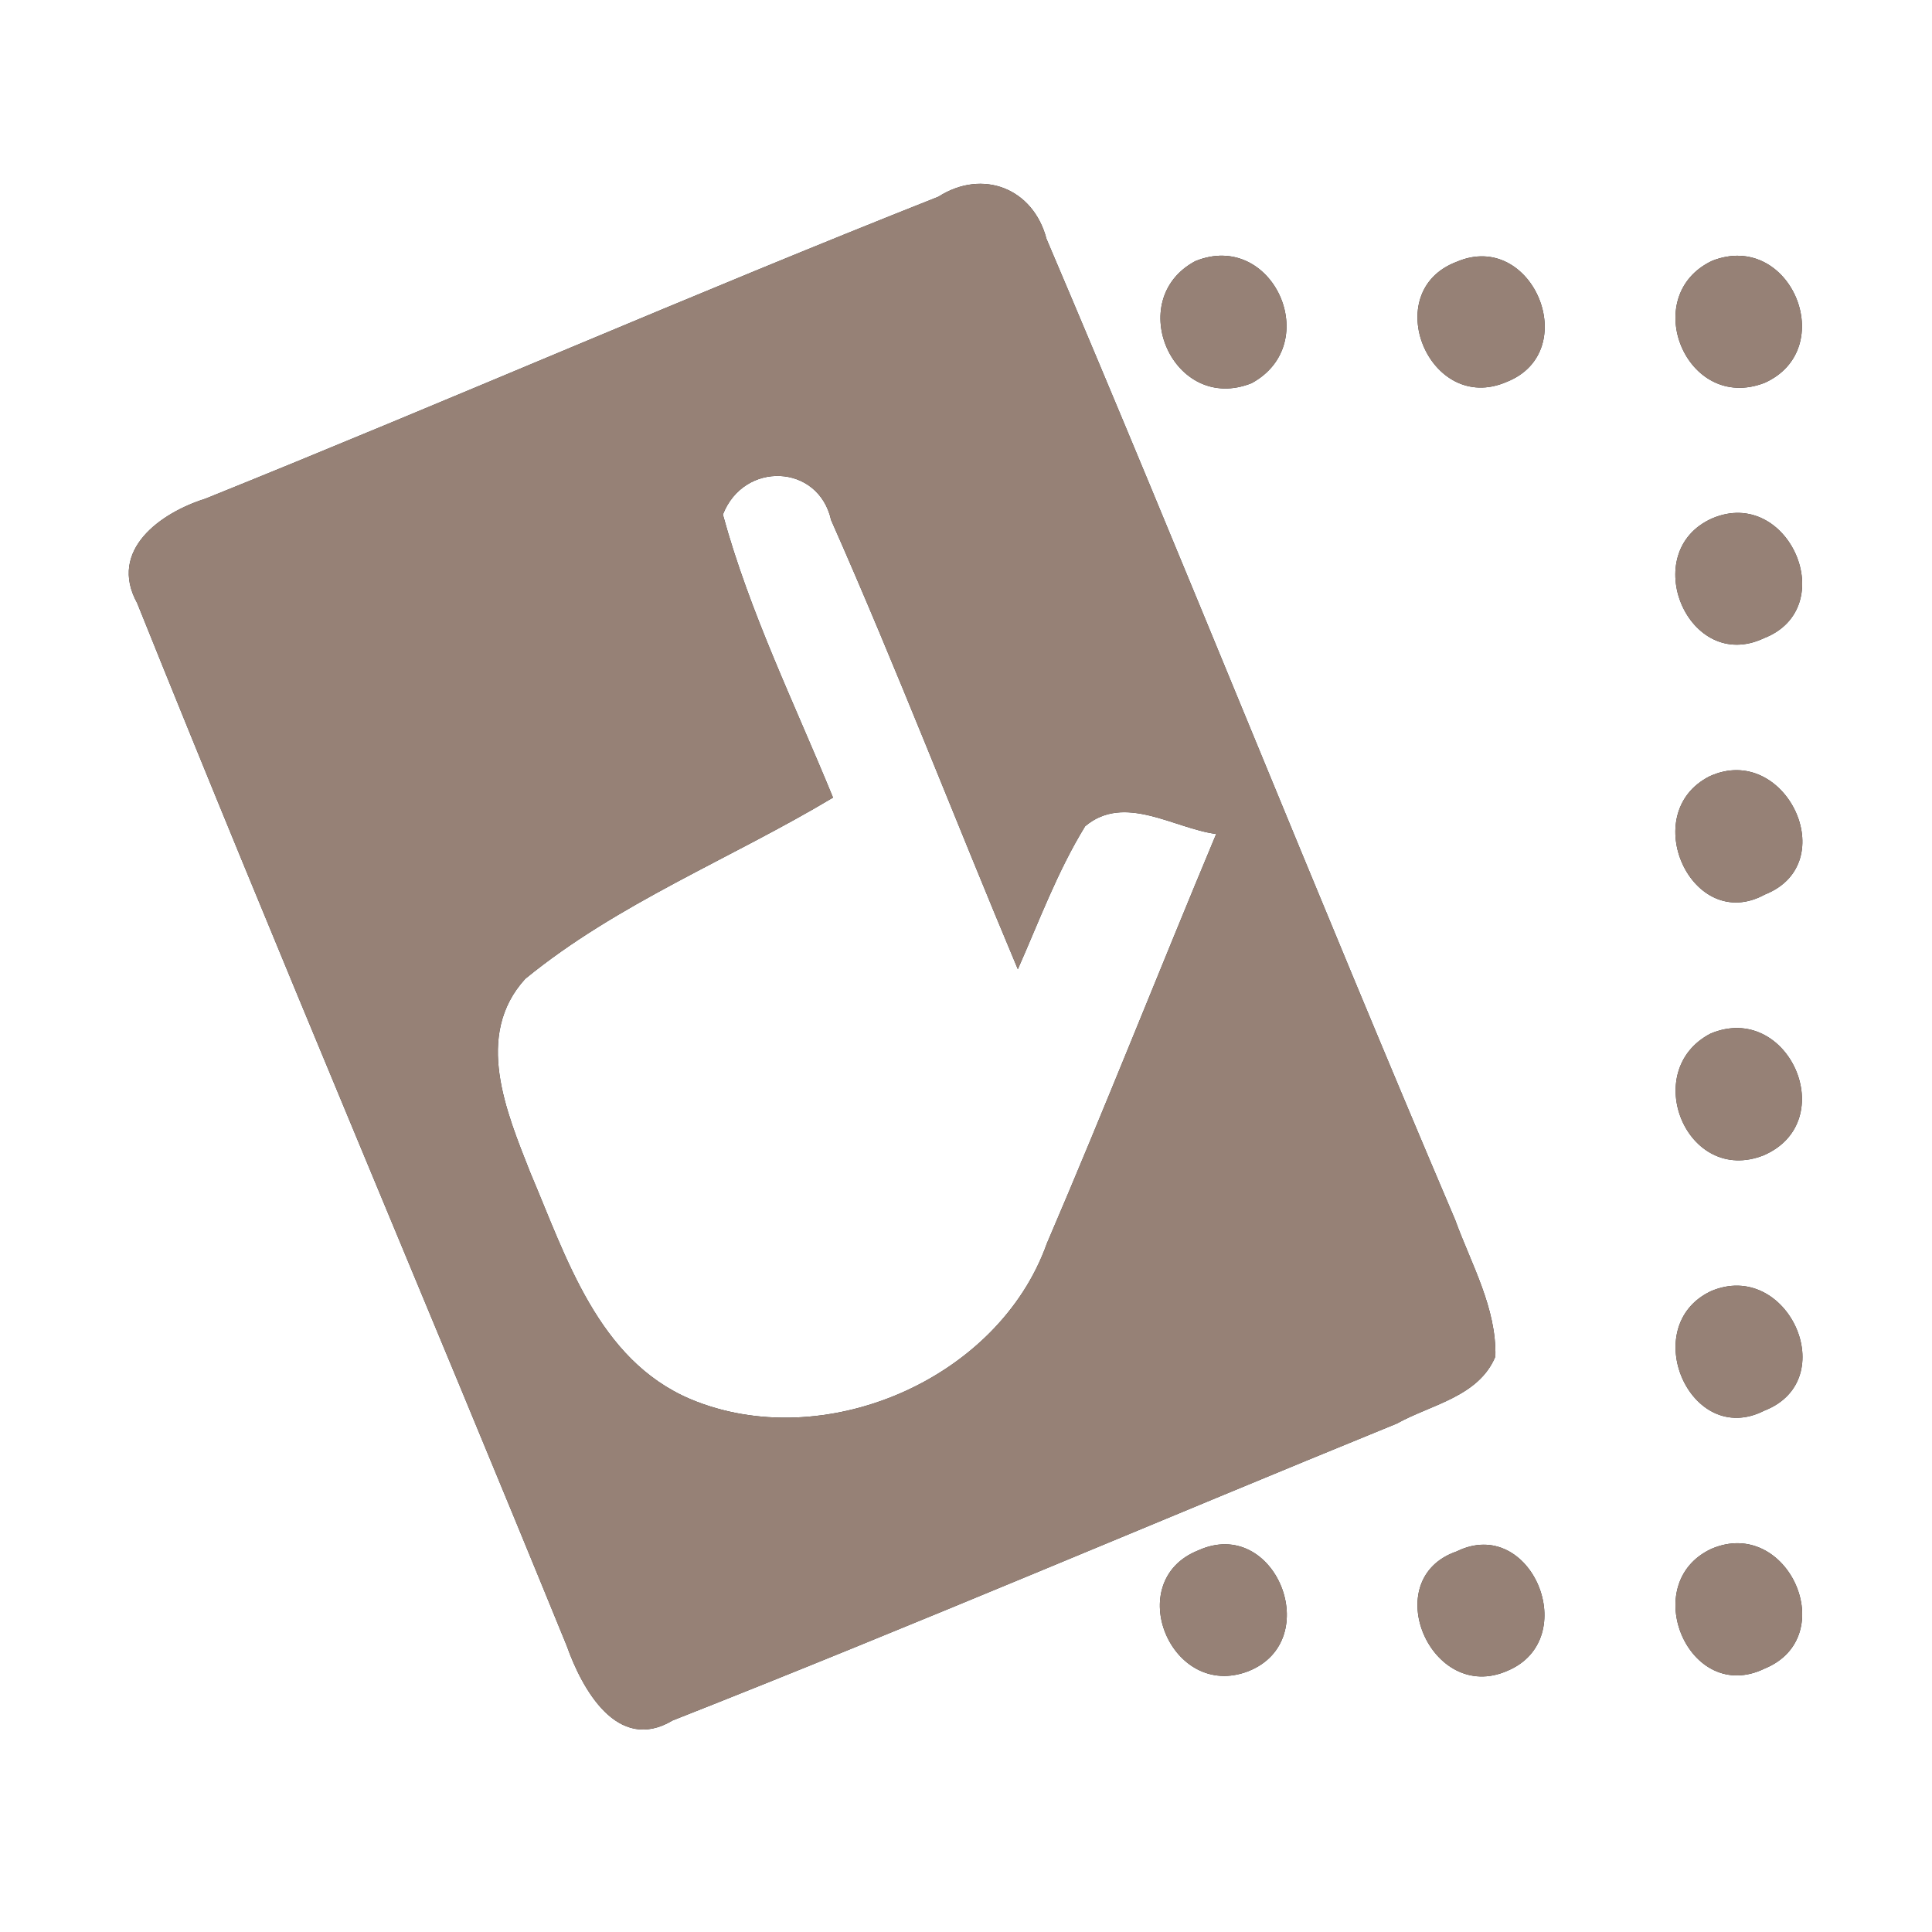 <?xml version="1.0" encoding="UTF-8" ?>
<!DOCTYPE svg PUBLIC "-//W3C//DTD SVG 1.1//EN" "http://www.w3.org/Graphics/SVG/1.1/DTD/svg11.dtd">
<svg width="60pt" height="60pt" viewBox="0 0 60 60" version="1.1" xmlns="http://www.w3.org/2000/svg">
<rect x="0" y="0" width="60" height="60" fill="#333333" stroke="none"/>
<g id="#ffffffff">
<path fill="#ffffff" opacity="1.00" d=" M 0.00 0.00 L 60.00 0.00 L 60.00 60.00 L 0.00 60.00 L 0.00 0.00 M 29.14 6.11 C 21.51 9.13 13.99 12.42 6.37 15.49 C 5.00 15.92 3.35 17.08 4.26 18.73 C 8.61 29.56 13.19 40.31 17.60 51.11 C 18.07 52.44 19.17 54.46 20.89 53.43 C 28.43 50.46 35.88 47.27 43.38 44.21 C 44.44 43.62 45.92 43.38 46.44 42.13 C 46.48 40.62 45.69 39.26 45.19 37.88 C 40.88 27.76 36.81 17.54 32.50 7.42 C 32.09 5.85 30.52 5.23 29.14 6.11 M 37.12 8.11 C 34.88 9.31 36.44 12.87 38.87 11.90 C 41.13 10.67 39.52 7.13 37.12 8.11 M 45.24 8.13 C 42.80 9.05 44.39 12.90 46.79 11.86 C 49.17 10.92 47.60 7.12 45.24 8.13 M 53.17 8.10 C 50.88 9.19 52.37 12.83 54.80 11.89 C 57.14 10.84 55.61 7.14 53.17 8.10 M 53.17 16.10 C 50.84 17.14 52.43 20.93 54.78 19.82 C 57.20 18.88 55.55 15.08 53.17 16.10 M 53.09 24.11 C 50.83 25.26 52.55 29.02 54.81 27.78 C 57.26 26.81 55.44 23.03 53.09 24.11 M 53.12 32.10 C 50.92 33.25 52.38 36.82 54.77 35.88 C 57.20 34.83 55.54 31.08 53.12 32.10 M 53.13 40.10 C 50.85 41.19 52.49 44.98 54.79 43.81 C 57.24 42.86 55.51 39.08 53.13 40.10 M 37.21 48.15 C 34.83 49.10 36.37 52.83 38.77 51.90 C 41.16 50.95 39.61 47.06 37.21 48.15 M 45.24 48.18 C 42.77 49.03 44.44 52.93 46.81 51.89 C 49.16 50.91 47.56 47.04 45.24 48.18 M 53.15 48.10 C 50.85 49.17 52.45 52.96 54.80 51.82 C 57.20 50.84 55.53 47.08 53.15 48.10 Z" />
<path fill="#ffffff" opacity="1.00" d=" M 22.45 15.98 C 23.10 14.31 25.42 14.40 25.81 16.15 C 27.85 20.76 29.66 25.46 31.61 30.10 C 32.27 28.61 32.84 27.06 33.70 25.66 C 34.92 24.63 36.46 25.73 37.77 25.90 C 36.00 30.13 34.32 34.40 32.51 38.62 C 31.00 42.86 25.55 45.18 21.44 43.45 C 18.57 42.23 17.59 39.05 16.47 36.42 C 15.73 34.54 14.71 32.16 16.31 30.40 C 19.18 28.05 22.70 26.67 25.87 24.77 C 24.68 21.86 23.28 19.02 22.45 15.98 Z" />
</g>
<g id="#000000ff">
<path fill="#968176" opacity="1.00" d=" M 29.14 6.11 C 30.52 5.23 32.09 5.85 32.50 7.42 C 36.81 17.54 40.88 27.76 45.19 37.88 C 45.69 39.26 46.48 40.62 46.44 42.13 C 45.92 43.38 44.44 43.62 43.38 44.21 C 35.88 47.27 28.43 50.46 20.89 53.43 C 19.17 54.46 18.07 52.44 17.60 51.11 C 13.19 40.31 8.61 29.56 4.26 18.73 C 3.35 17.08 5.00 15.92 6.37 15.49 C 13.99 12.42 21.51 9.13 29.14 6.11 M 22.45 15.98 C 23.28 19.02 24.68 21.86 25.87 24.77 C 22.70 26.67 19.18 28.05 16.31 30.40 C 14.71 32.16 15.73 34.54 16.47 36.42 C 17.59 39.05 18.57 42.23 21.44 43.45 C 25.55 45.18 31.00 42.86 32.51 38.62 C 34.32 34.40 36.00 30.13 37.77 25.90 C 36.46 25.73 34.92 24.63 33.70 25.66 C 32.84 27.06 32.27 28.61 31.61 30.10 C 29.66 25.46 27.85 20.76 25.81 16.15 C 25.42 14.40 23.10 14.31 22.45 15.98 Z" />
<path fill="#968176" opacity="1.00" d=" M 37.12 8.11 C 39.52 7.13 41.13 10.67 38.87 11.90 C 36.44 12.87 34.88 9.31 37.12 8.11 Z" />
<path fill="#968176" opacity="1.00" d=" M 45.24 8.13 C 47.60 7.12 49.17 10.92 46.79 11.86 C 44.39 12.90 42.80 9.05 45.24 8.13 Z" />
<path fill="#968176" opacity="1.00" d=" M 53.17 8.10 C 55.61 7.14 57.14 10.84 54.80 11.89 C 52.37 12.83 50.88 9.19 53.17 8.10 Z" />
<path fill="#968176" opacity="1.00" d=" M 53.17 16.10 C 55.55 15.08 57.20 18.88 54.78 19.82 C 52.43 20.93 50.84 17.14 53.17 16.10 Z" />
<path fill="#968176" opacity="1.00" d=" M 53.09 24.11 C 55.44 23.03 57.26 26.81 54.81 27.78 C 52.55 29.02 50.83 25.26 53.09 24.11 Z" />
<path fill="#968176" opacity="1.00" d=" M 53.12 32.10 C 55.54 31.08 57.20 34.83 54.77 35.88 C 52.38 36.82 50.92 33.25 53.12 32.10 Z" />
<path fill="#968176" opacity="1.00" d=" M 53.13 40.10 C 55.51 39.08 57.24 42.86 54.79 43.81 C 52.49 44.98 50.85 41.19 53.13 40.10 Z" />
<path fill="#968176" opacity="1.00" d=" M 37.21 48.15 C 39.61 47.06 41.16 50.95 38.77 51.90 C 36.37 52.83 34.83 49.10 37.21 48.15 Z" />
<path fill="#968176" opacity="1.00" d=" M 45.24 48.18 C 47.56 47.04 49.16 50.91 46.81 51.89 C 44.44 52.93 42.77 49.03 45.24 48.18 Z" />
<path fill="#968176" opacity="1.00" d=" M 53.15 48.10 C 55.53 47.08 57.20 50.84 54.80 51.82 C 52.45 52.96 50.85 49.17 53.15 48.10 Z" />
</g>
</svg>
